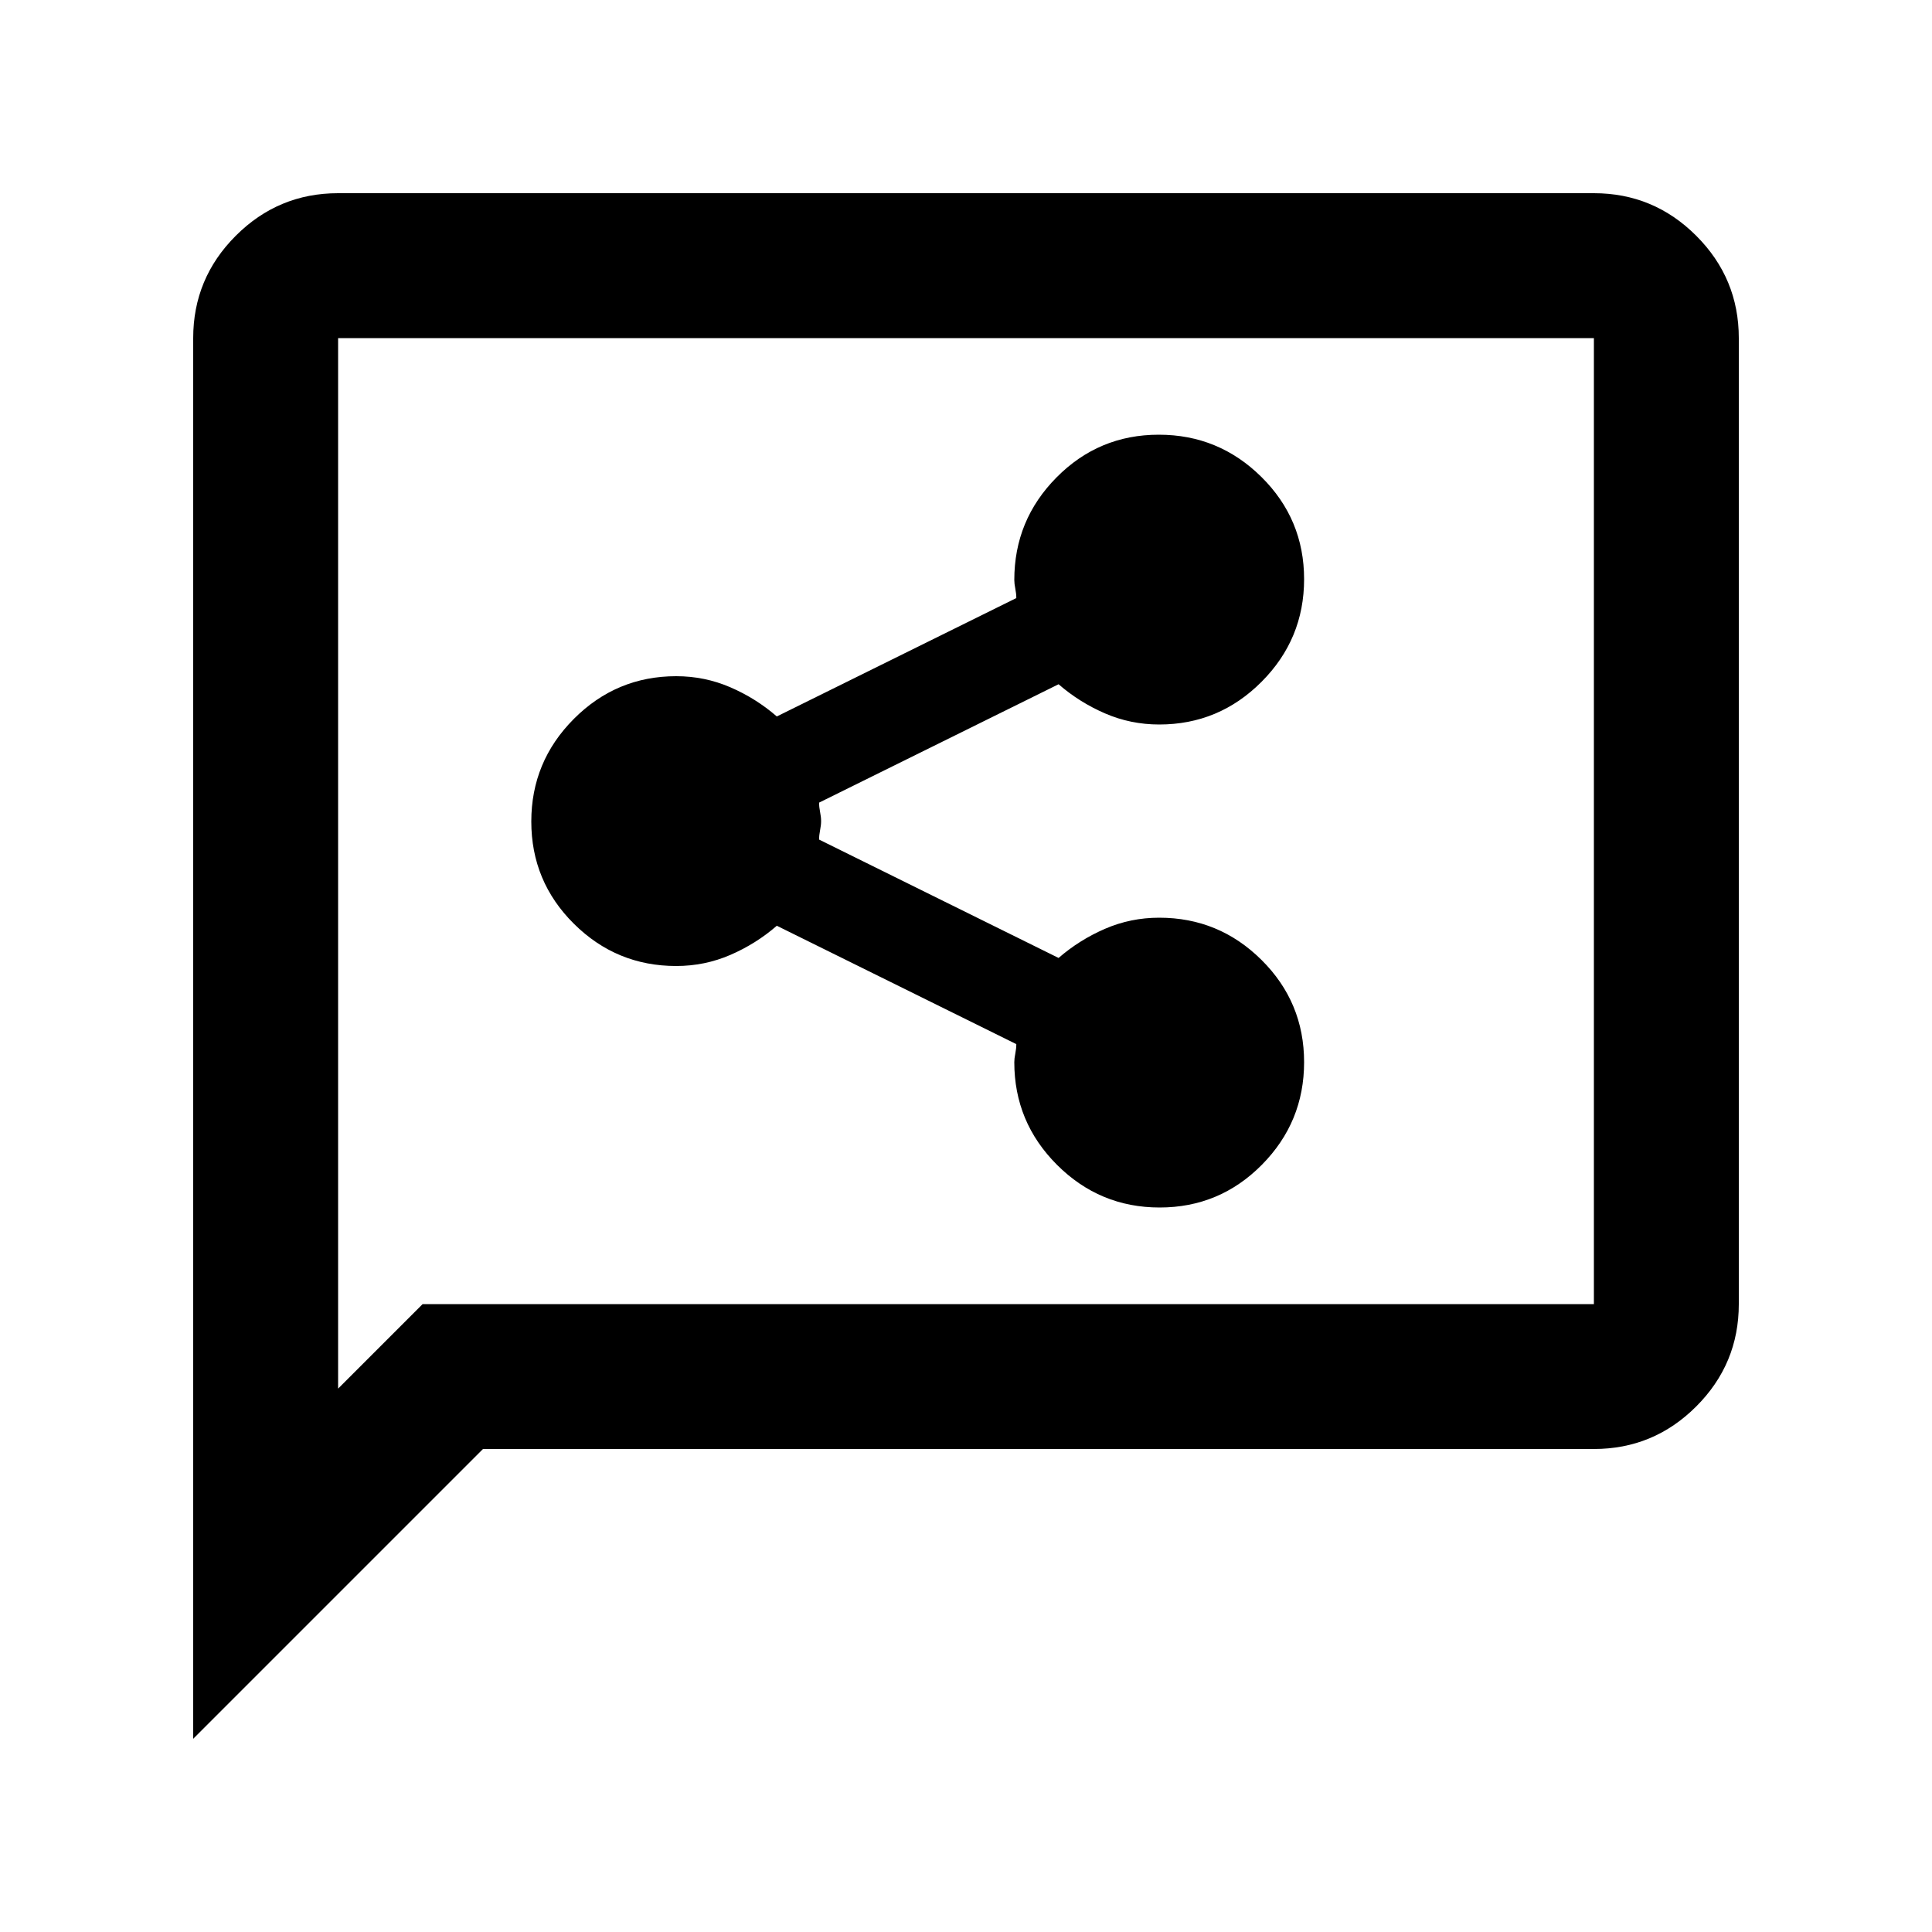 <svg xmlns="http://www.w3.org/2000/svg" height="20" viewBox="0 -960 960 960" width="20"><path d="M576.21-360Q606-360 627-381.21t21-51Q648-462 626.85-483T576-504q-14.15 0-26.89 5.5Q536.38-493 526-484l-119-58.82q0-2.18.5-4.68.5-2.5.5-4.5t-.5-4.5q-.5-2.5-.5-4.68L526-620q10.38 9 23.11 14.5Q561.85-600 576-600q29.7 0 50.85-21.21 21.15-21.21 21.15-51T626.79-723q-21.21-21-51-21T525-722.79q-21 21.2-21 50.99 0 1.8.5 4.3t.5 4.68L386-604q-10.38-9-23.11-14.5Q350.15-624 336-624q-29.7 0-50.85 21.21-21.15 21.21-21.15 51T285.15-501q21.15 21 50.85 21 14.15 0 26.89-5.5Q375.62-491 386-500l119 58.82q0 2.18-.5 4.68-.5 2.5-.5 4.3 0 29.79 21.21 50.99 21.21 21.21 51 21.21ZM96-96v-696q0-29.7 21.15-50.85Q138.3-864 168-864h624q29.7 0 50.85 21.15Q864-821.7 864-792v480q0 29.7-21.15 50.85Q821.7-240 792-240H240L96-96Zm114-216h582v-480H168v522l42-42Zm-42 0v-480 480Z"/></svg>